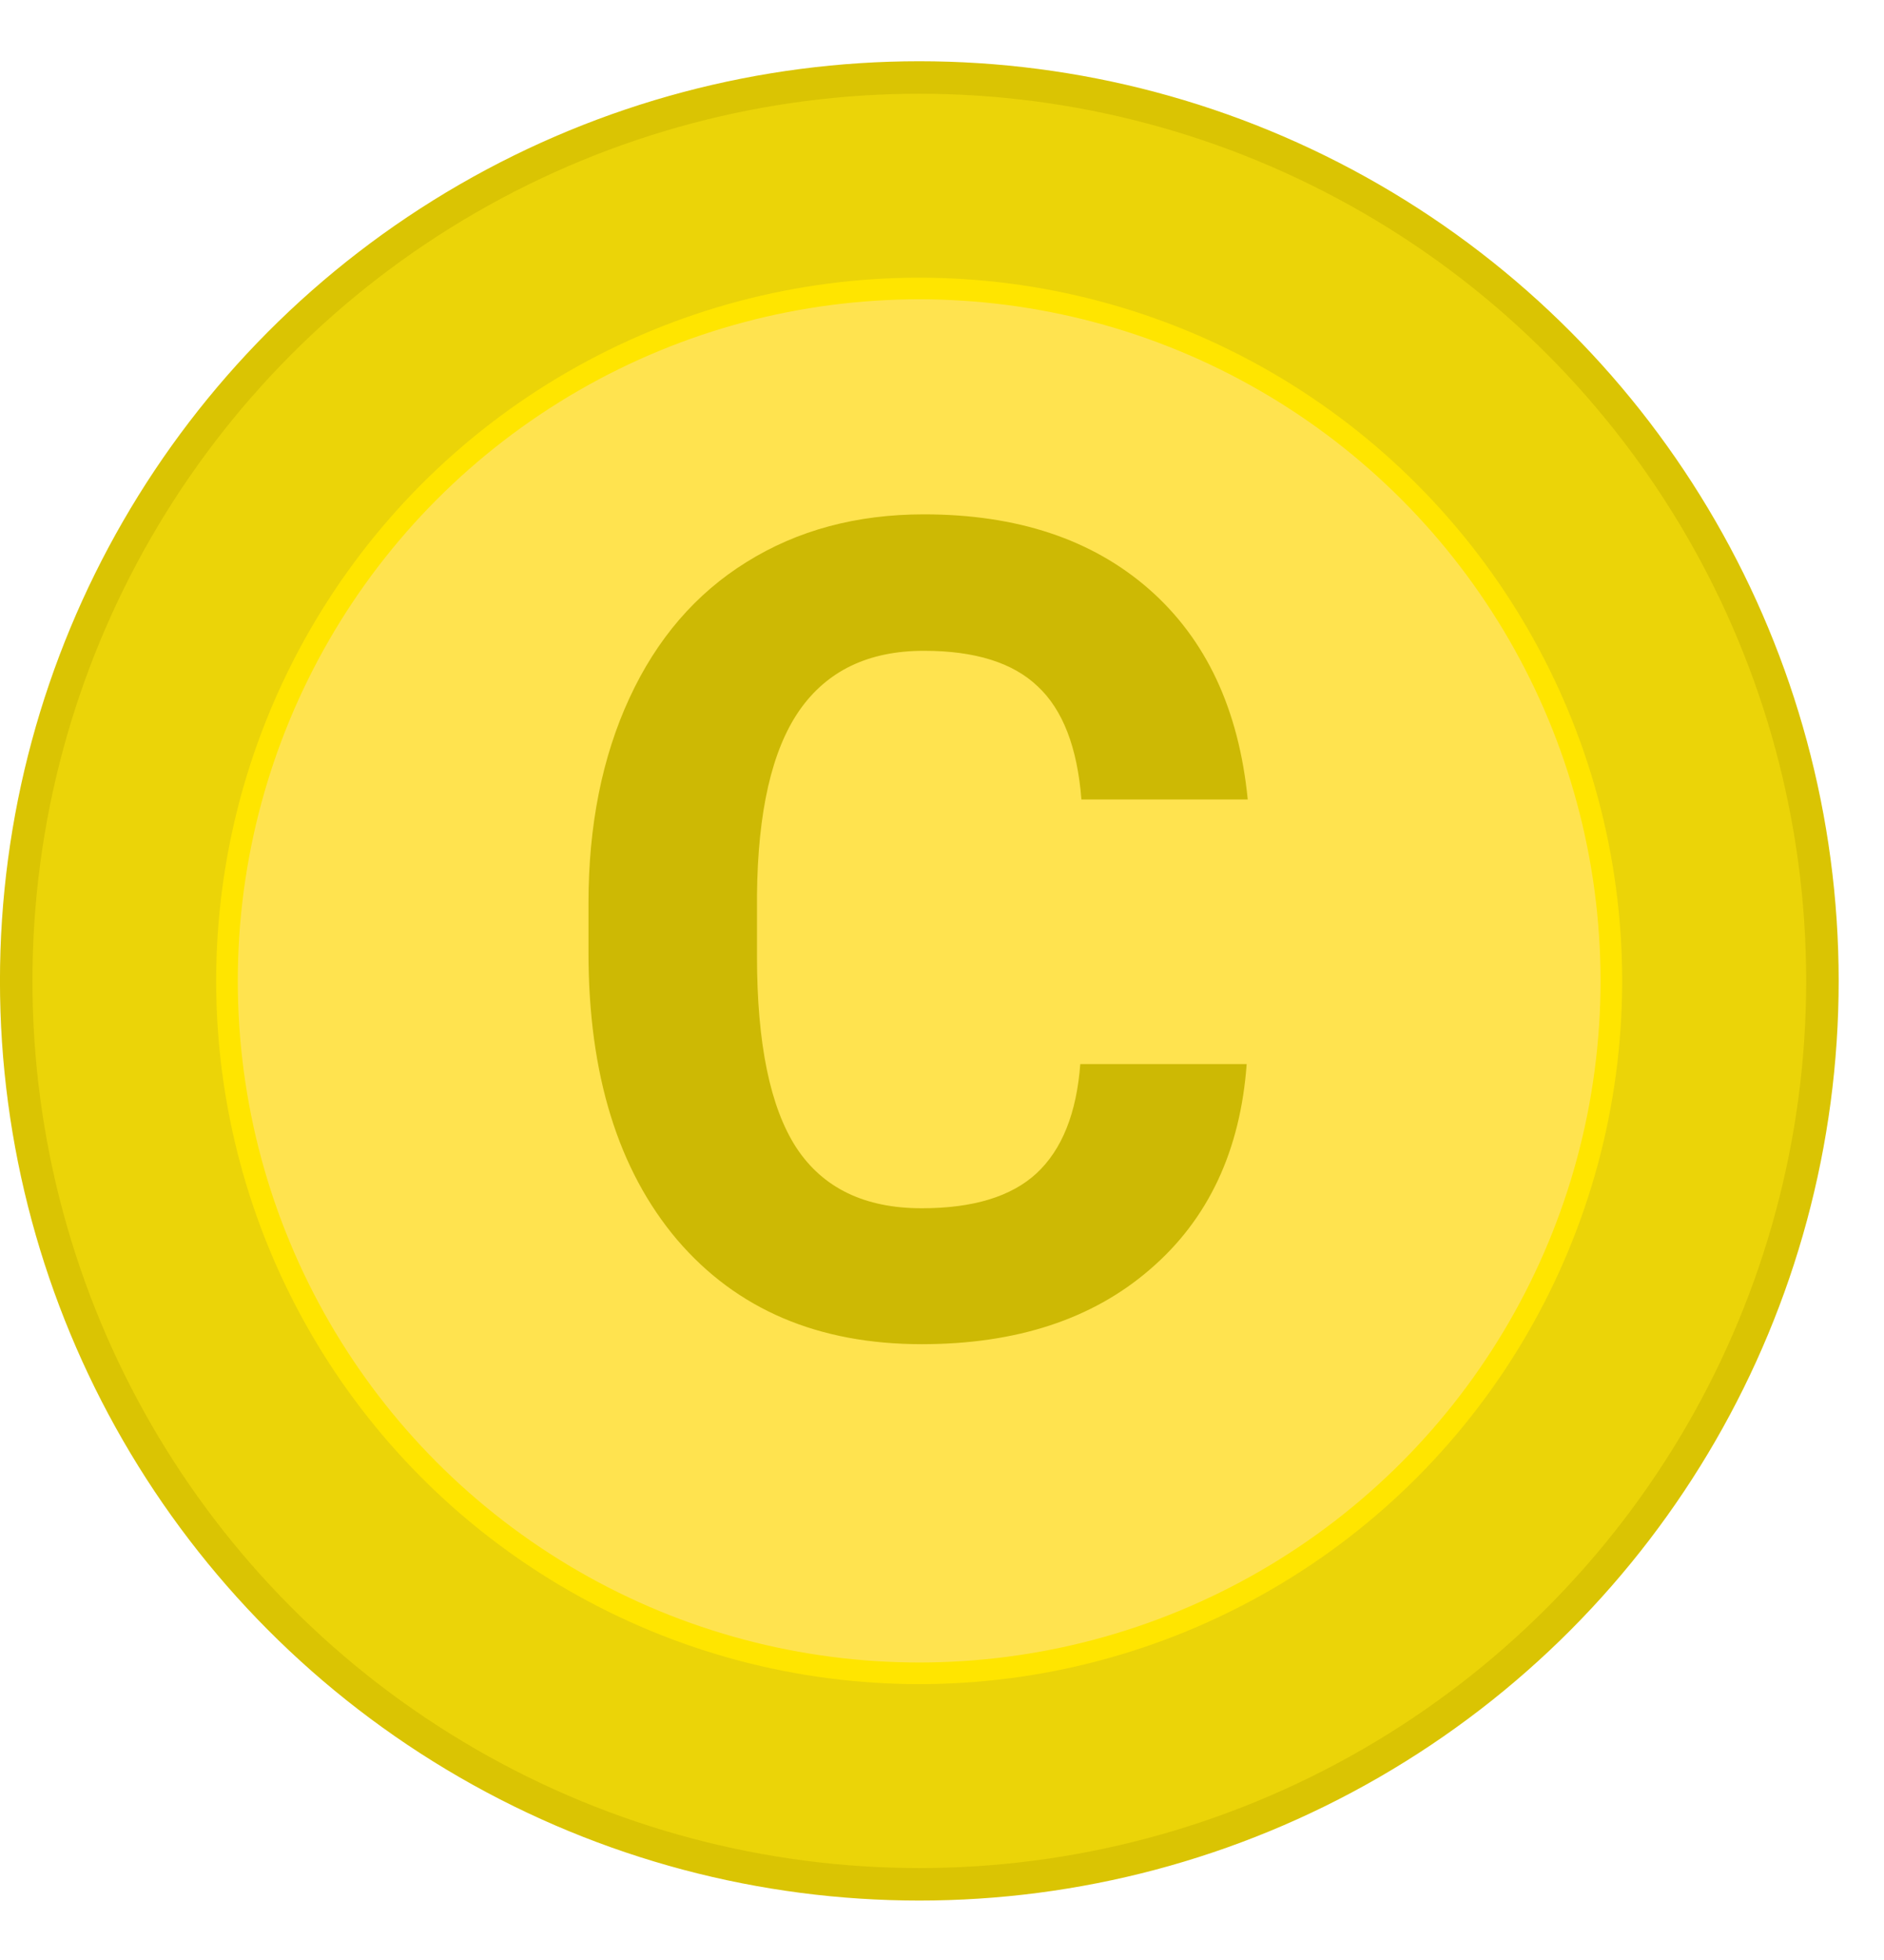 <svg width="25" height="26" viewBox="0 0 25 26" fill="none" xmlns="http://www.w3.org/2000/svg">
<circle cx="12.199" cy="13.012" r="11.984" fill="#EBD408" stroke="#DAC403" stroke-width="0.431"/>
<circle cx="12.197" cy="13.012" r="9.185" fill="#FFE34F" stroke="#FFE500" stroke-width="0.287"/>
<path d="M16.543 14.115C16.459 15.268 16.032 16.175 15.262 16.837C14.497 17.5 13.486 17.831 12.231 17.831C10.857 17.831 9.776 17.37 8.986 16.447C8.201 15.52 7.809 14.25 7.809 12.636V11.981C7.809 10.951 7.99 10.043 8.353 9.259C8.716 8.474 9.234 7.873 9.906 7.456C10.582 7.034 11.367 6.823 12.26 6.823C13.496 6.823 14.492 7.154 15.248 7.816C16.003 8.479 16.439 9.408 16.557 10.605H14.35C14.296 9.914 14.102 9.413 13.769 9.104C13.44 8.79 12.937 8.633 12.26 8.633C11.524 8.633 10.973 8.898 10.605 9.428C10.242 9.953 10.055 10.77 10.045 11.878V12.688C10.045 13.845 10.22 14.691 10.568 15.226C10.921 15.761 11.475 16.028 12.231 16.028C12.913 16.028 13.42 15.873 13.754 15.565C14.092 15.251 14.286 14.767 14.335 14.115H16.543Z" fill="#CDB904"/>
</svg>
